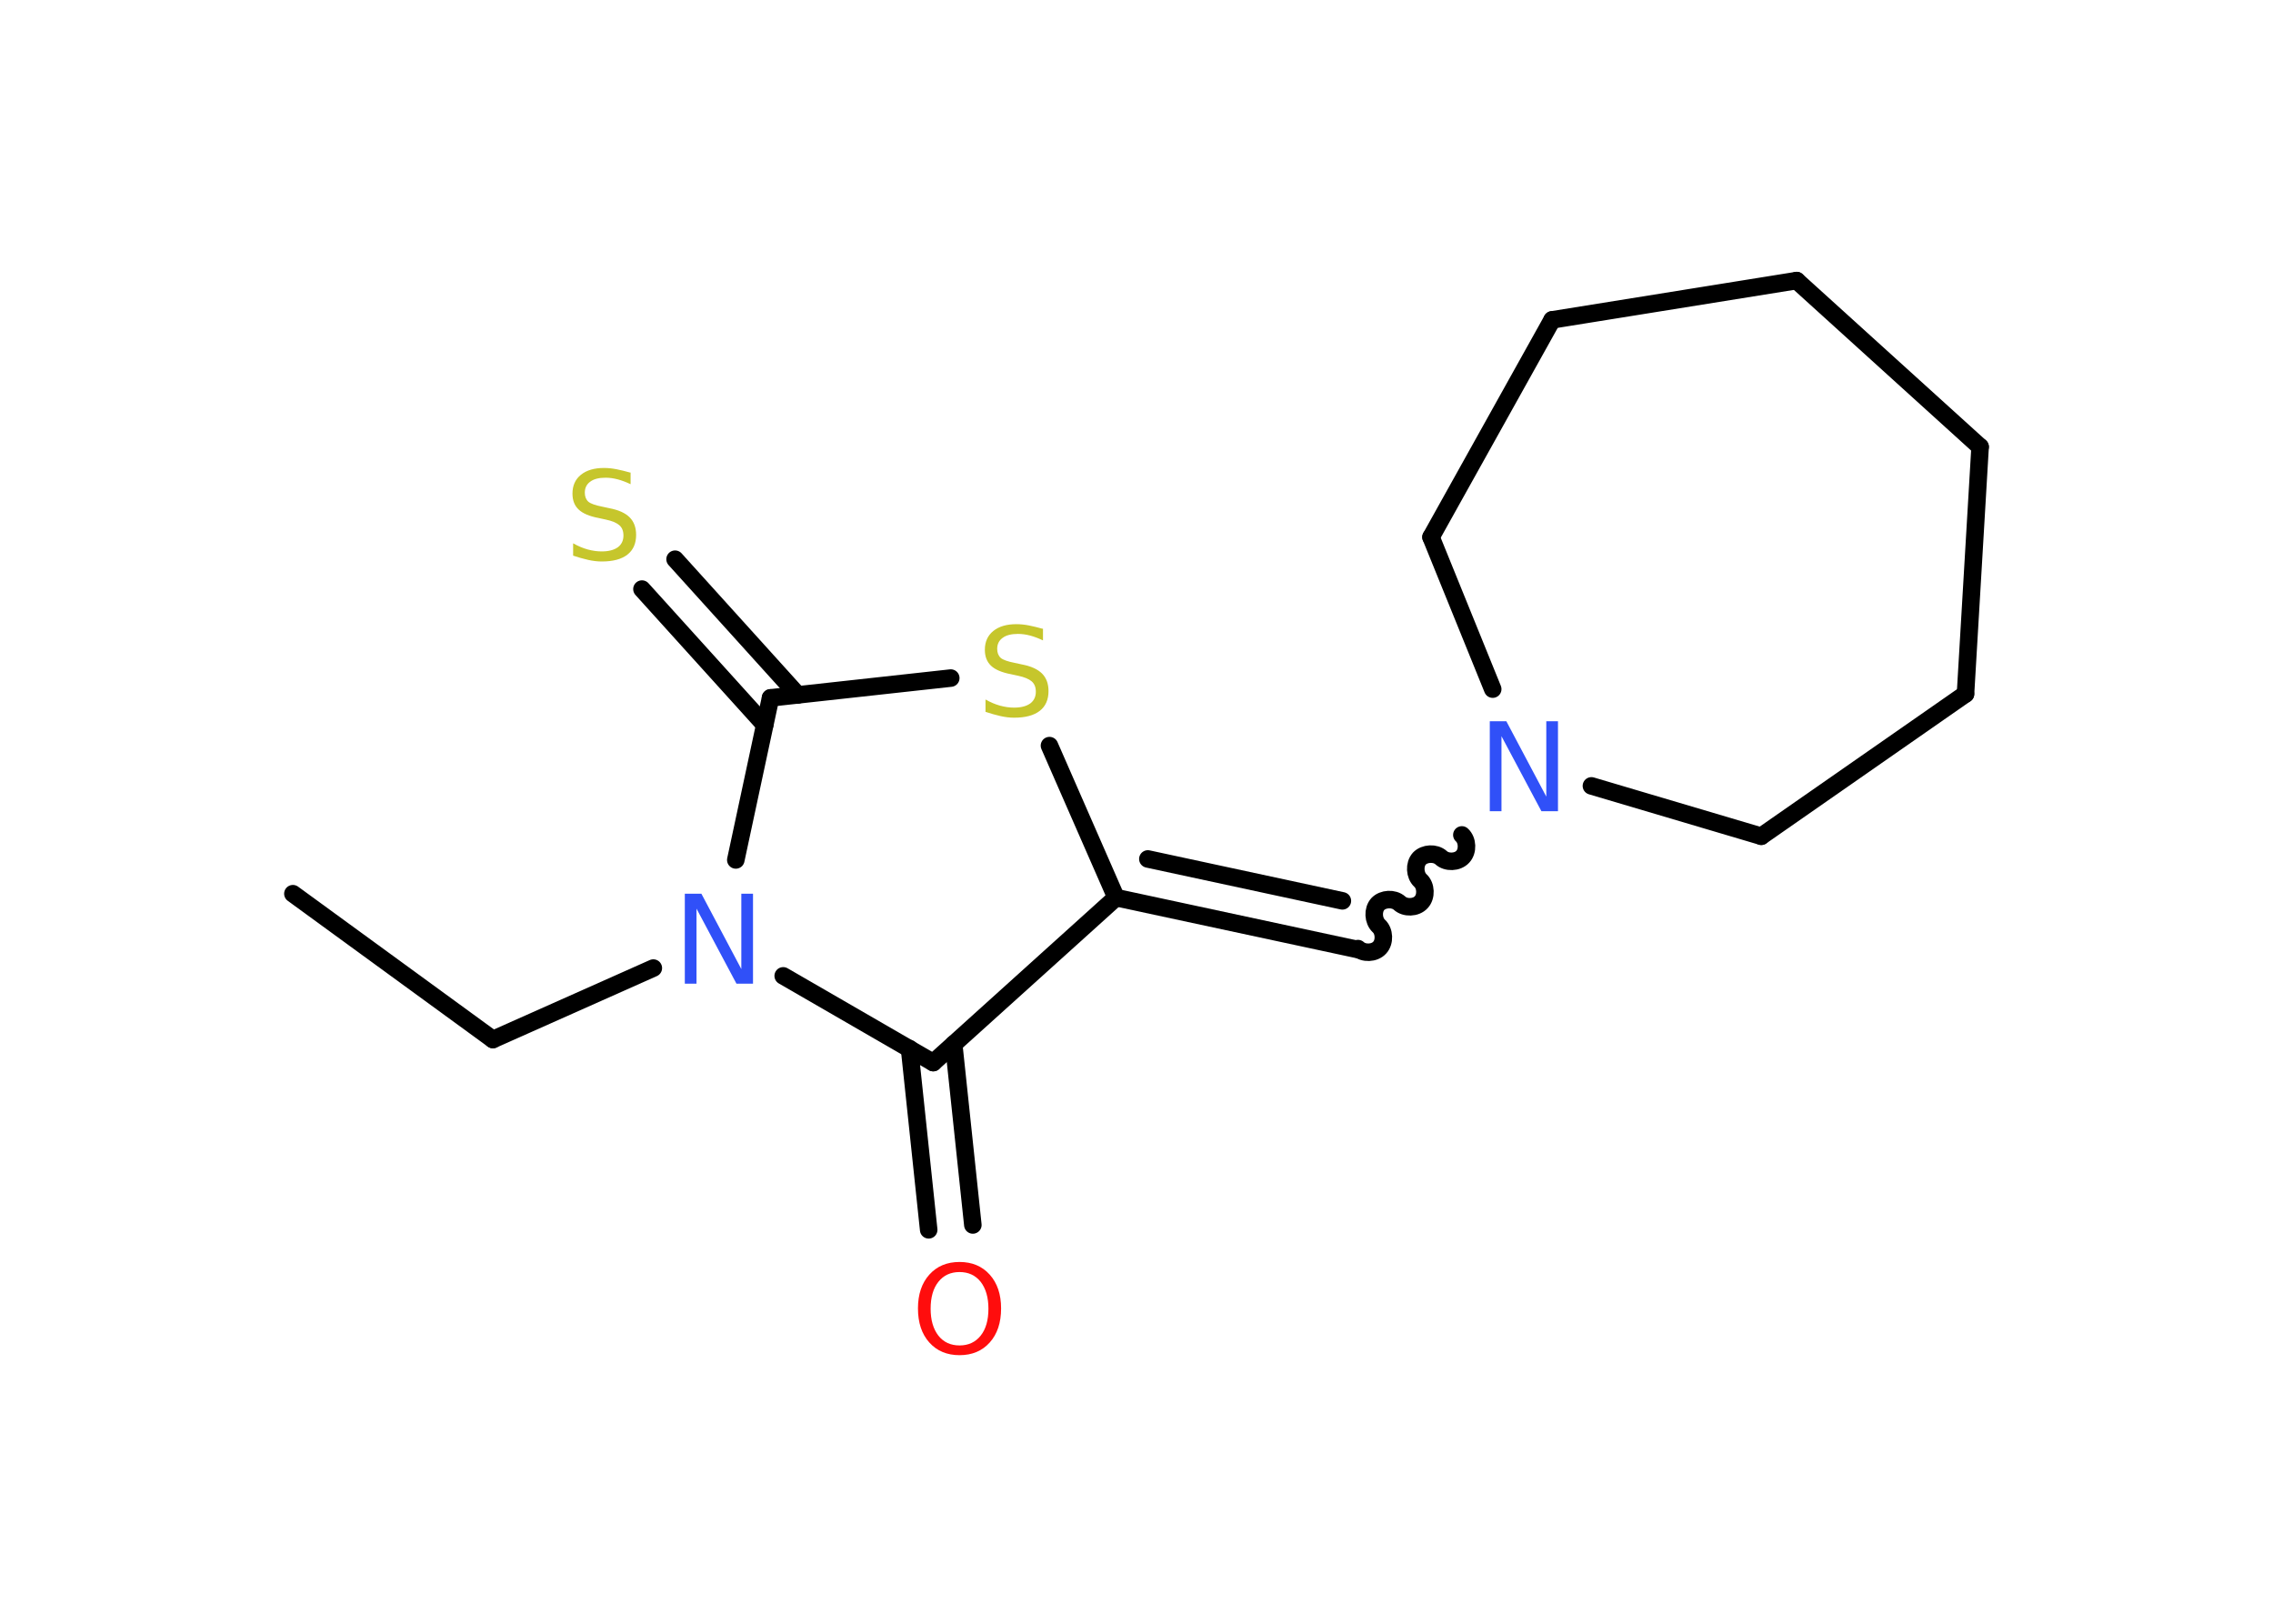 <?xml version='1.0' encoding='UTF-8'?>
<!DOCTYPE svg PUBLIC "-//W3C//DTD SVG 1.1//EN" "http://www.w3.org/Graphics/SVG/1.1/DTD/svg11.dtd">
<svg version='1.2' xmlns='http://www.w3.org/2000/svg' xmlns:xlink='http://www.w3.org/1999/xlink' width='70.0mm' height='50.0mm' viewBox='0 0 70.0 50.0'>
  <desc>Generated by the Chemistry Development Kit (http://github.com/cdk)</desc>
  <g stroke-linecap='round' stroke-linejoin='round' stroke='#000000' stroke-width='.54' fill='#3050F8'>
    <rect x='.0' y='.0' width='70.0' height='50.0' fill='#FFFFFF' stroke='none'/>
    <g id='mol1' class='mol'>
      <line id='mol1bnd1' class='bond' x1='9.02' y1='27.52' x2='15.18' y2='32.01'/>
      <line id='mol1bnd2' class='bond' x1='15.18' y1='32.01' x2='20.12' y2='29.81'/>
      <line id='mol1bnd3' class='bond' x1='24.12' y1='30.05' x2='28.74' y2='32.72'/>
      <g id='mol1bnd4' class='bond'>
        <line x1='29.37' y1='32.15' x2='29.96' y2='37.72'/>
        <line x1='28.01' y1='32.29' x2='28.6' y2='37.87'/>
      </g>
      <line id='mol1bnd5' class='bond' x1='28.74' y1='32.72' x2='34.37' y2='27.64'/>
      <g id='mol1bnd6' class='bond'>
        <line x1='41.82' y1='29.24' x2='34.37' y2='27.64'/>
        <line x1='41.34' y1='27.74' x2='35.35' y2='26.45'/>
      </g>
      <path id='mol1bnd7' class='bond' d='M45.02 25.71c.18 .16 .19 .5 .03 .67c-.16 .18 -.5 .19 -.67 .03c-.18 -.16 -.51 -.14 -.67 .03c-.16 .18 -.14 .51 .03 .67c.18 .16 .19 .5 .03 .67c-.16 .18 -.5 .19 -.67 .03c-.18 -.16 -.51 -.14 -.67 .03c-.16 .18 -.14 .51 .03 .67c.18 .16 .19 .5 .03 .67c-.16 .18 -.5 .19 -.67 .03' fill='none' stroke='#000000' stroke-width='.54'/>
      <line id='mol1bnd8' class='bond' x1='49.01' y1='24.2' x2='54.24' y2='25.75'/>
      <line id='mol1bnd9' class='bond' x1='54.24' y1='25.75' x2='60.53' y2='21.37'/>
      <line id='mol1bnd10' class='bond' x1='60.53' y1='21.37' x2='60.98' y2='13.76'/>
      <line id='mol1bnd11' class='bond' x1='60.98' y1='13.76' x2='55.33' y2='8.64'/>
      <line id='mol1bnd12' class='bond' x1='55.33' y1='8.64' x2='47.8' y2='9.85'/>
      <line id='mol1bnd13' class='bond' x1='47.8' y1='9.85' x2='44.07' y2='16.54'/>
      <line id='mol1bnd14' class='bond' x1='45.97' y1='21.22' x2='44.07' y2='16.54'/>
      <line id='mol1bnd15' class='bond' x1='34.37' y1='27.64' x2='32.32' y2='22.96'/>
      <line id='mol1bnd16' class='bond' x1='29.28' y1='20.88' x2='23.73' y2='21.49'/>
      <line id='mol1bnd17' class='bond' x1='22.66' y1='26.48' x2='23.73' y2='21.49'/>
      <g id='mol1bnd18' class='bond'>
        <line x1='23.55' y1='22.32' x2='19.77' y2='18.14'/>
        <line x1='24.57' y1='21.4' x2='20.79' y2='17.22'/>
      </g>
      <path id='mol1atm3' class='atom' d='M21.1 27.52h.5l1.23 2.32v-2.32h.36v2.77h-.51l-1.23 -2.31v2.31h-.36v-2.77z' stroke='none'/>
      <path id='mol1atm5' class='atom' d='M29.55 39.17q-.41 .0 -.65 .3q-.24 .3 -.24 .83q.0 .52 .24 .83q.24 .3 .65 .3q.41 .0 .65 -.3q.24 -.3 .24 -.83q.0 -.52 -.24 -.83q-.24 -.3 -.65 -.3zM29.55 38.86q.58 .0 .93 .39q.35 .39 .35 1.04q.0 .66 -.35 1.05q-.35 .39 -.93 .39q-.58 .0 -.93 -.39q-.35 -.39 -.35 -1.05q.0 -.65 .35 -1.04q.35 -.39 .93 -.39z' stroke='none' fill='#FF0D0D'/>
      <path id='mol1atm8' class='atom' d='M45.89 22.21h.5l1.23 2.32v-2.32h.36v2.77h-.51l-1.23 -2.31v2.31h-.36v-2.77z' stroke='none'/>
      <path id='mol1atm15' class='atom' d='M32.12 19.36v.36q-.21 -.1 -.4 -.15q-.19 -.05 -.37 -.05q-.31 .0 -.47 .12q-.17 .12 -.17 .34q.0 .18 .11 .28q.11 .09 .42 .15l.23 .05q.42 .08 .62 .28q.2 .2 .2 .54q.0 .4 -.27 .61q-.27 .21 -.79 .21q-.2 .0 -.42 -.05q-.22 -.05 -.46 -.13v-.38q.23 .13 .45 .19q.22 .06 .43 .06q.32 .0 .5 -.13q.17 -.13 .17 -.36q.0 -.21 -.13 -.32q-.13 -.11 -.41 -.17l-.23 -.05q-.42 -.08 -.61 -.26q-.19 -.18 -.19 -.49q.0 -.37 .26 -.58q.26 -.21 .71 -.21q.19 .0 .39 .04q.2 .04 .41 .1z' stroke='none' fill='#C6C62C'/>
      <path id='mol1atm17' class='atom' d='M19.42 14.55v.36q-.21 -.1 -.4 -.15q-.19 -.05 -.37 -.05q-.31 .0 -.47 .12q-.17 .12 -.17 .34q.0 .18 .11 .28q.11 .09 .42 .15l.23 .05q.42 .08 .62 .28q.2 .2 .2 .54q.0 .4 -.27 .61q-.27 .21 -.79 .21q-.2 .0 -.42 -.05q-.22 -.05 -.46 -.13v-.38q.23 .13 .45 .19q.22 .06 .43 .06q.32 .0 .5 -.13q.17 -.13 .17 -.36q.0 -.21 -.13 -.32q-.13 -.11 -.41 -.17l-.23 -.05q-.42 -.08 -.61 -.26q-.19 -.18 -.19 -.49q.0 -.37 .26 -.58q.26 -.21 .71 -.21q.19 .0 .39 .04q.2 .04 .41 .1z' stroke='none' fill='#C6C62C'/>
    </g>
  </g>
</svg>
